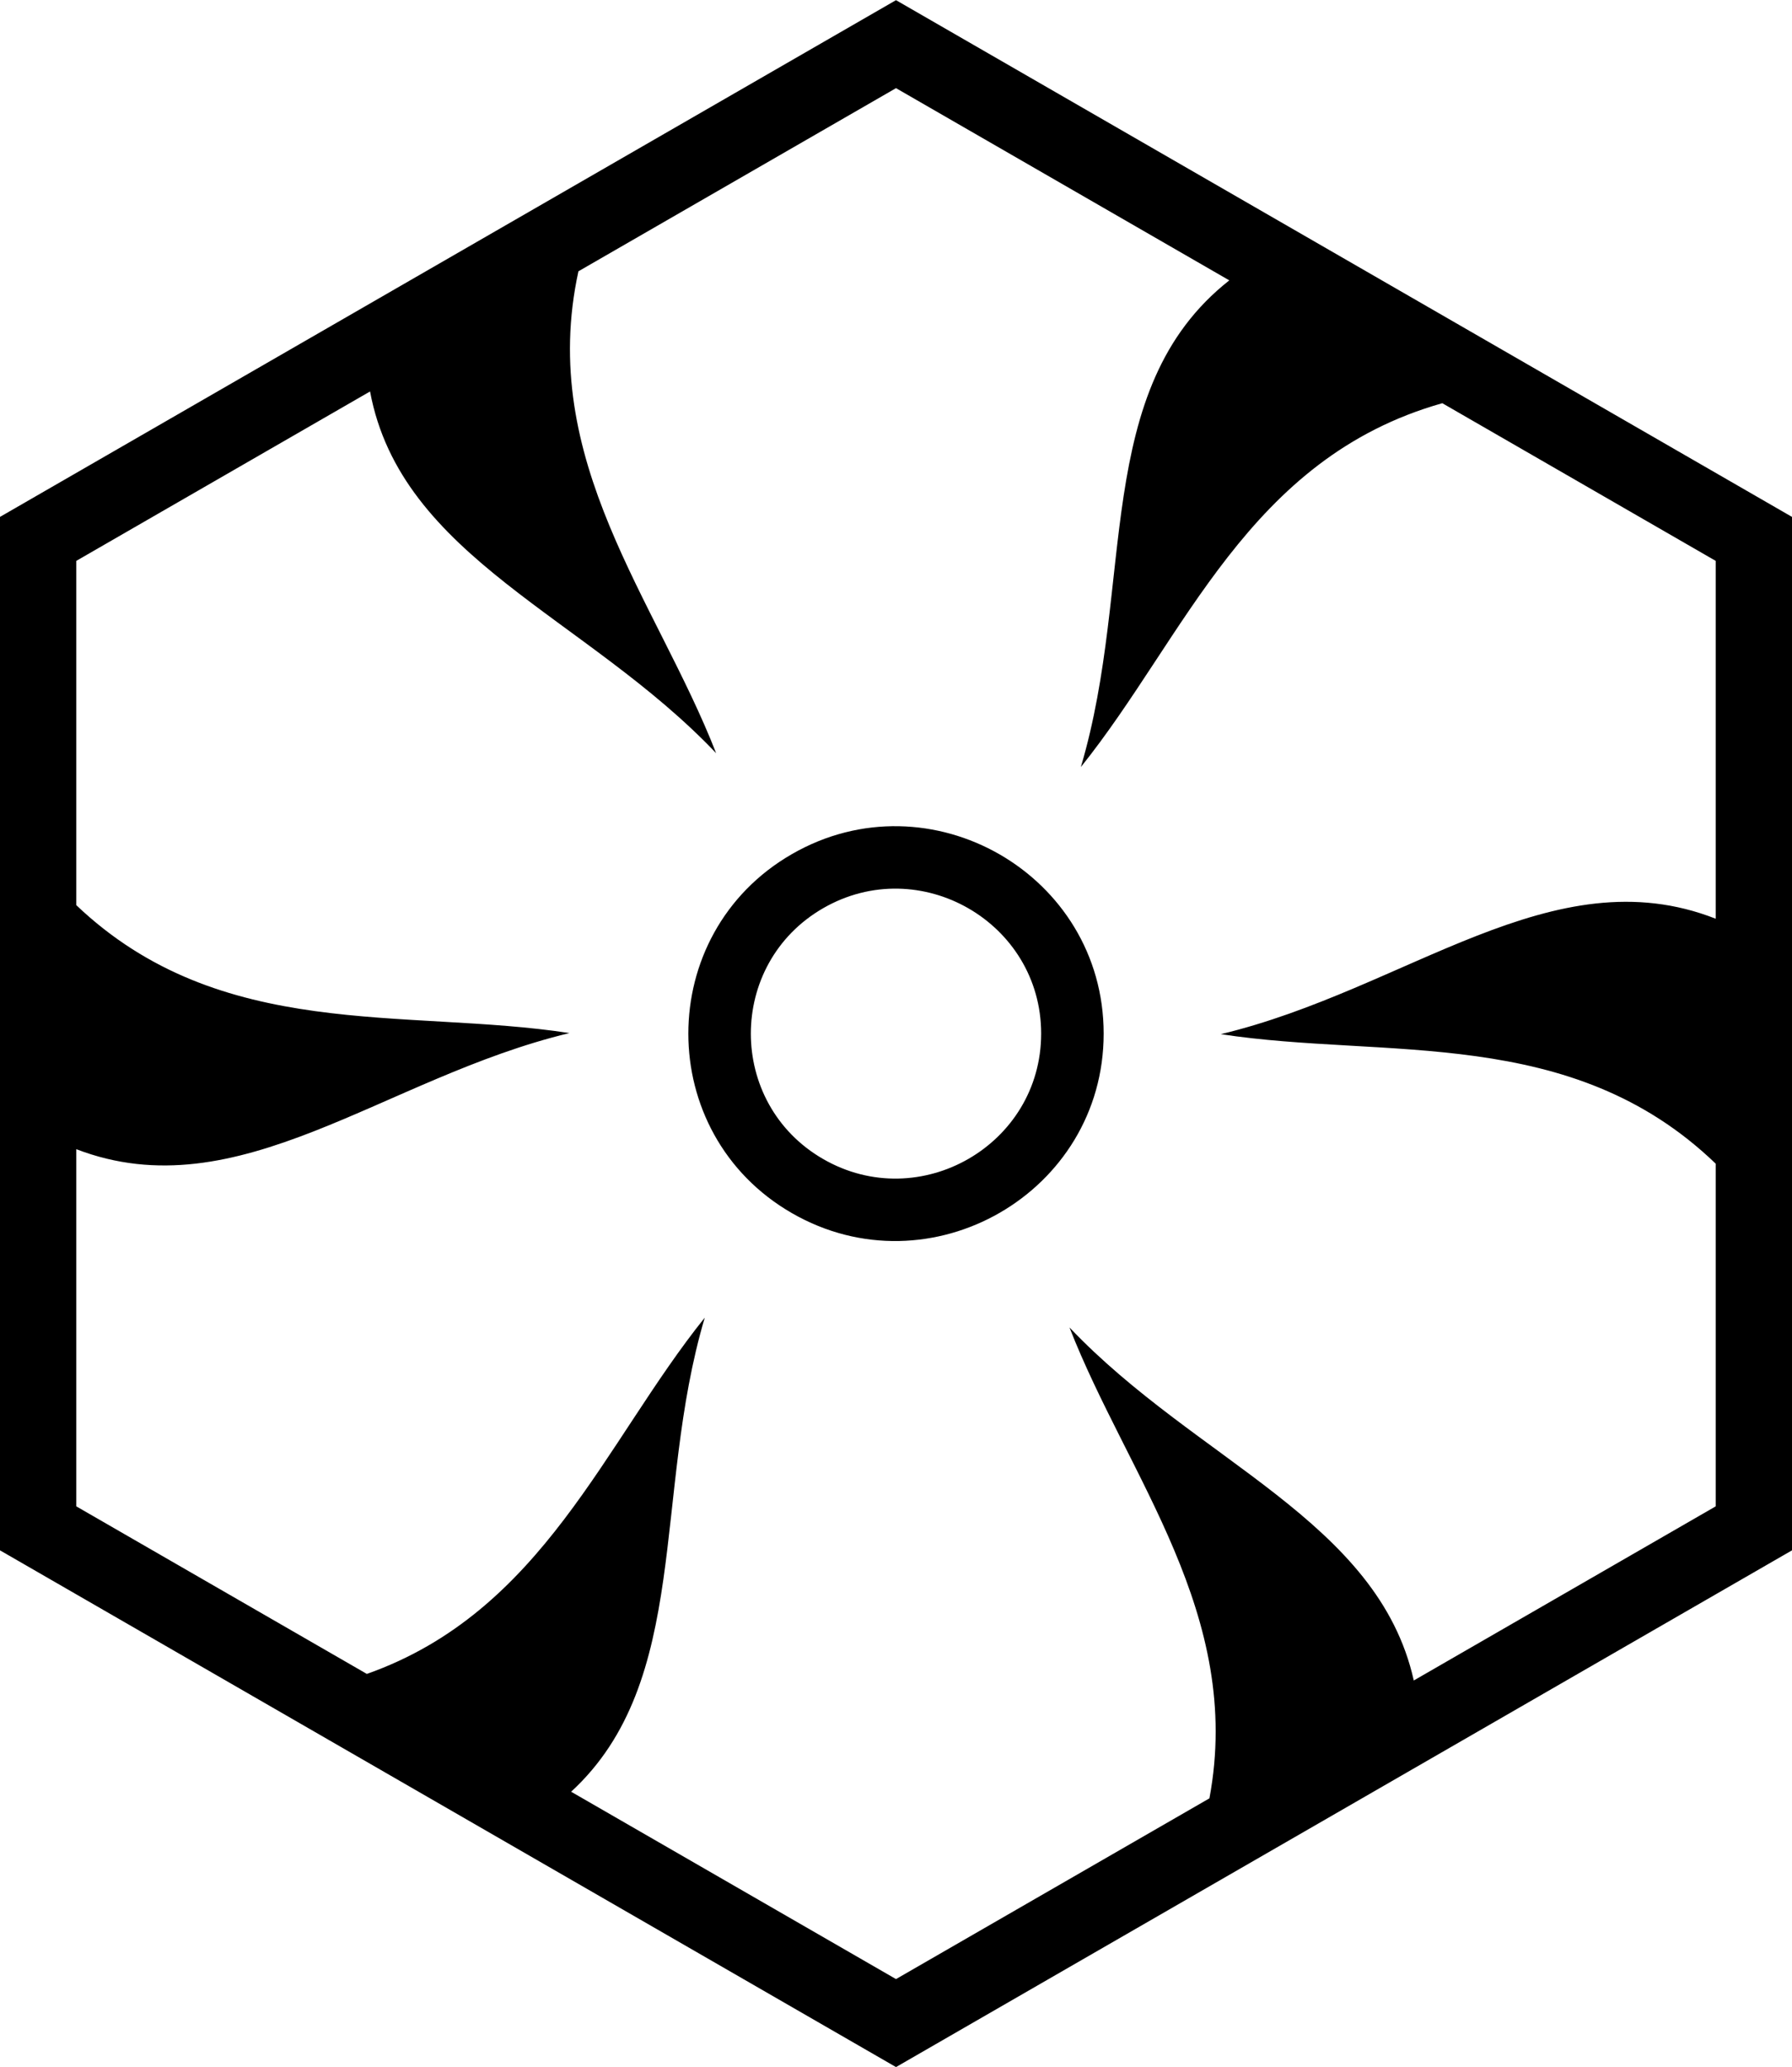 <svg xmlns="http://www.w3.org/2000/svg" width="3em" height="3.46em" viewBox="0 0 444 512"><path fill="currentColor" d="M222 0L0 128v256l222 128l222-128V128zm128.29 416.236c-8.85-39.57-53.72-54.202-85.306-87.446c14.448 37.075 43.185 71.16 34.673 116.64L222 490.204l-80.492-46.41c29.807-27.447 20.083-73.533 33.11-117.44c-24.908 31.01-40.109 72.849-83.725 88.256l-71.992-41.509v-88.474c40.226 15.454 76.155-17.727 122.2-28.763c-40.775-6.256-86.428 2.341-122.2-31.686v-85.281L91.688 96.93c7.676 41.207 53.593 55.762 85.746 89.604c-14.736-37.814-44.334-72.517-34.118-119.371L222 21.796l82.582 47.615c-34.265 26.974-23.248 74.94-36.782 120.557c25.99-32.357 41.393-76.524 89.558-90.128l67.741 39.058v88.642c-40.395-15.847-76.414 17.52-122.618 28.595c40.933 6.28 86.784-2.41 122.618 32.085v84.882zM196.215 300.469c-34.225-19.705-34.225-69.233 0-88.938s77.238 5.06 77.238 44.469s-43.013 64.173-77.238 44.469M257.965 256c0-27.546-30.066-44.855-53.988-31.082s-23.922 48.392 0 62.164s53.987-3.536 53.987-31.082"/></svg>